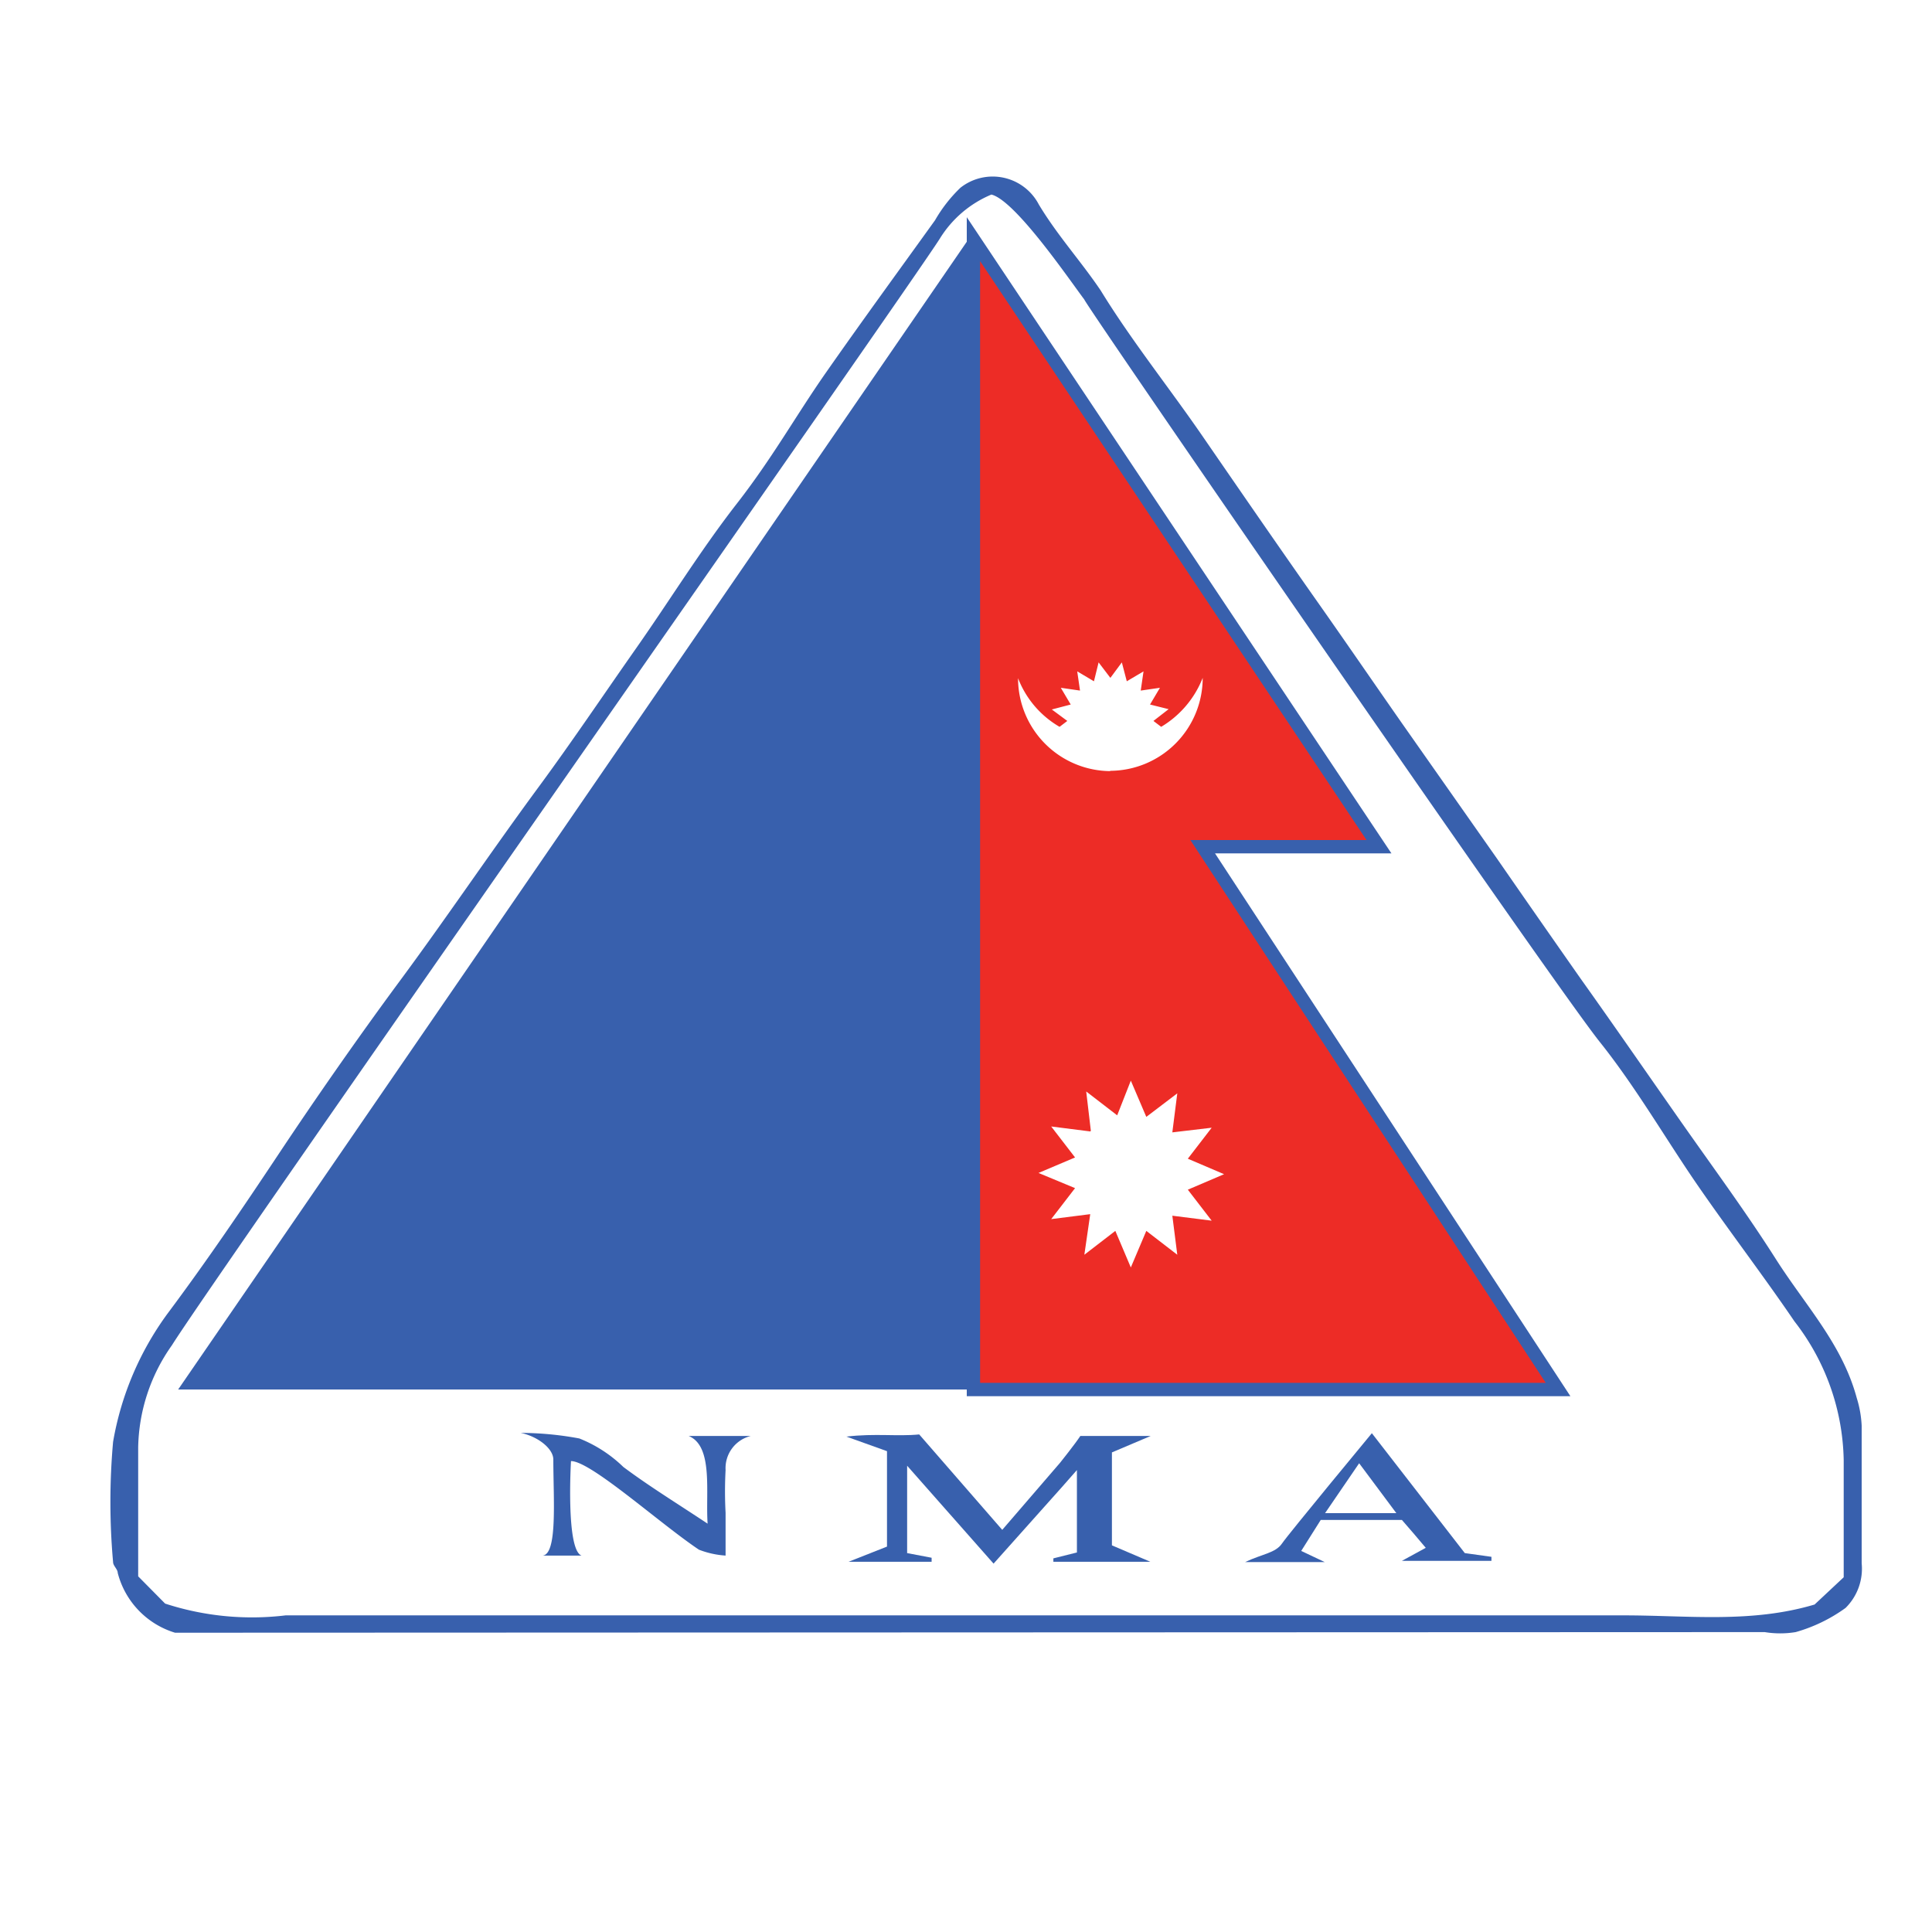 <svg xmlns="http://www.w3.org/2000/svg" viewBox="0 0 62.36 62.36"><defs><style>.cls-1{fill:#fff;}.cls-2{fill:#3860ad;}.cls-3{fill:#ed2c26;stroke:#3860ad;stroke-width:0.43px;}</style></defs><title>nma</title><g id="Layer_2" data-name="Layer 2"><g id="Layer_1-2" data-name="Layer 1"><rect class="cls-1" width="62.36" height="62.36"/><path class="cls-2" d="M17.86,47.11c0-.35-.49-.74-1.05-.86a10.46,10.46,0,0,1,1.89.18,4.34,4.34,0,0,1,1.42.92c.83.62,1.71,1.16,2.72,1.83-.07-1,.19-2.5-.61-2.83h2a1.07,1.07,0,0,0-.81,1.1,12.71,12.71,0,0,0,0,1.38v1.38a2.88,2.88,0,0,1-.86-.19c-1.27-.85-3.49-2.86-4.13-2.86,0,0-.17,2.86.34,3.05H17.52C18,50.15,17.86,48.37,17.86,47.11Z"/><path class="cls-2" d="M35.89,49.88l1.24.53H34l0-.11.76-.19V47.45l-.52.59-2.17,2.43-2.79-3.16v2.82l.79.15v.13H27.39l1.24-.49V46.84l-1.31-.47c.93-.11,1.64,0,2.35-.07l2.68,3.08,1.87-2.17s.48-.6.65-.86h2.27l-1.25.53Z"/><path class="cls-2" d="M47.28,50.13l-3-3.87s-2.69,3.25-2.9,3.56-.65.34-1.19.6h2.57L42,50.06l.63-1h2.62c.24.27.49.57.77.9l-.77.42h2.89v-.13Zm-4.51-1.29,1.1-1.61,1.2,1.61Z"/><path class="cls-2" d="M5.65,52.7A2.73,2.73,0,0,1,3.8,50.77c0-.12-.15-.23-.15-.35a21.83,21.83,0,0,1,0-3.88,9.8,9.8,0,0,1,1.75-4.13C6.67,40.71,7.83,39,9,37.24s2.52-3.7,3.84-5.49c1.55-2.09,3-4.25,4.54-6.34,1.09-1.48,2.11-3,3.17-4.51s2.07-3.15,3.23-4.64,1.9-2.83,2.87-4.22c1.16-1.66,2.35-3.29,3.53-4.93A4.7,4.7,0,0,1,31,6.06a1.68,1.68,0,0,1,2.53.54c.6,1,1.36,1.83,2,2.78,1,1.63,2.23,3.16,3.32,4.75,1.24,1.8,2.48,3.6,3.74,5.39.88,1.25,1.75,2.52,2.63,3.78l3.09,4.4q1.35,1.95,2.71,3.89c1.09,1.53,2.16,3.08,3.24,4.62s2.1,2.92,3.06,4.43,2.14,2.74,2.61,4.48a3.55,3.55,0,0,1,.16.9c0,1.48,0,3,0,4.44a1.78,1.78,0,0,1-.52,1.44,5.12,5.12,0,0,1-1.61.78,3.07,3.07,0,0,1-1,0ZM35,9.67c-.51-.68-2.23-3.2-3-3.39a3.57,3.57,0,0,0-1.67,1.43C29.37,9.23,6.79,41.42,5.55,43.42a5.87,5.87,0,0,0-1.09,3.3c0,1.39,0,2.78,0,4.16l.87.88a9.06,9.06,0,0,0,3.89.38H46.16c2.09,0,4.17,0,6.25,0s4.11.26,6.16-.35l.94-.88c0-1.28,0-2.53,0-3.78a7.5,7.5,0,0,0-1.59-4.48c-1-1.47-2.11-2.92-3.13-4.4s-2-3.18-3.17-4.64C50,31.56,35,9.79,35,9.67Z"/><polygon class="cls-2" points="31.42 44.85 5.75 44.85 31.42 7.49 31.42 44.85"/><polygon class="cls-3" points="38.82 27.33 50.29 44.85 31.42 44.85 31.42 7.72 44.51 27.33 38.82 27.33"/><path class="cls-1" d="M35.82,24.88a3,3,0,0,0,3-3,3.2,3.2,0,0,1-1.34,1.58l-.25-.19.49-.38-.6-.15.32-.54-.62.09.09-.62-.54.32-.16-.61-.37.5-.38-.5-.15.61-.54-.32.09.62-.62-.09.32.54-.61.16.5.37-.25.19a3.1,3.1,0,0,1-1.34-1.57,3,3,0,0,0,3,3Z"/><path class="cls-1" d="M35.19,36.52l-1.26-.16.77,1-1.18.5,1.18.49-.77,1,1.26-.16L35,40.5l1-.77.5,1.18.5-1.18,1,.77-.16-1.26,1.27.16-.77-1,1.17-.5-1.17-.5.77-1-1.27.15.16-1.26-1,.76-.5-1.17L36.06,36l-1-.77.15,1.27Z"/></g></g></svg>